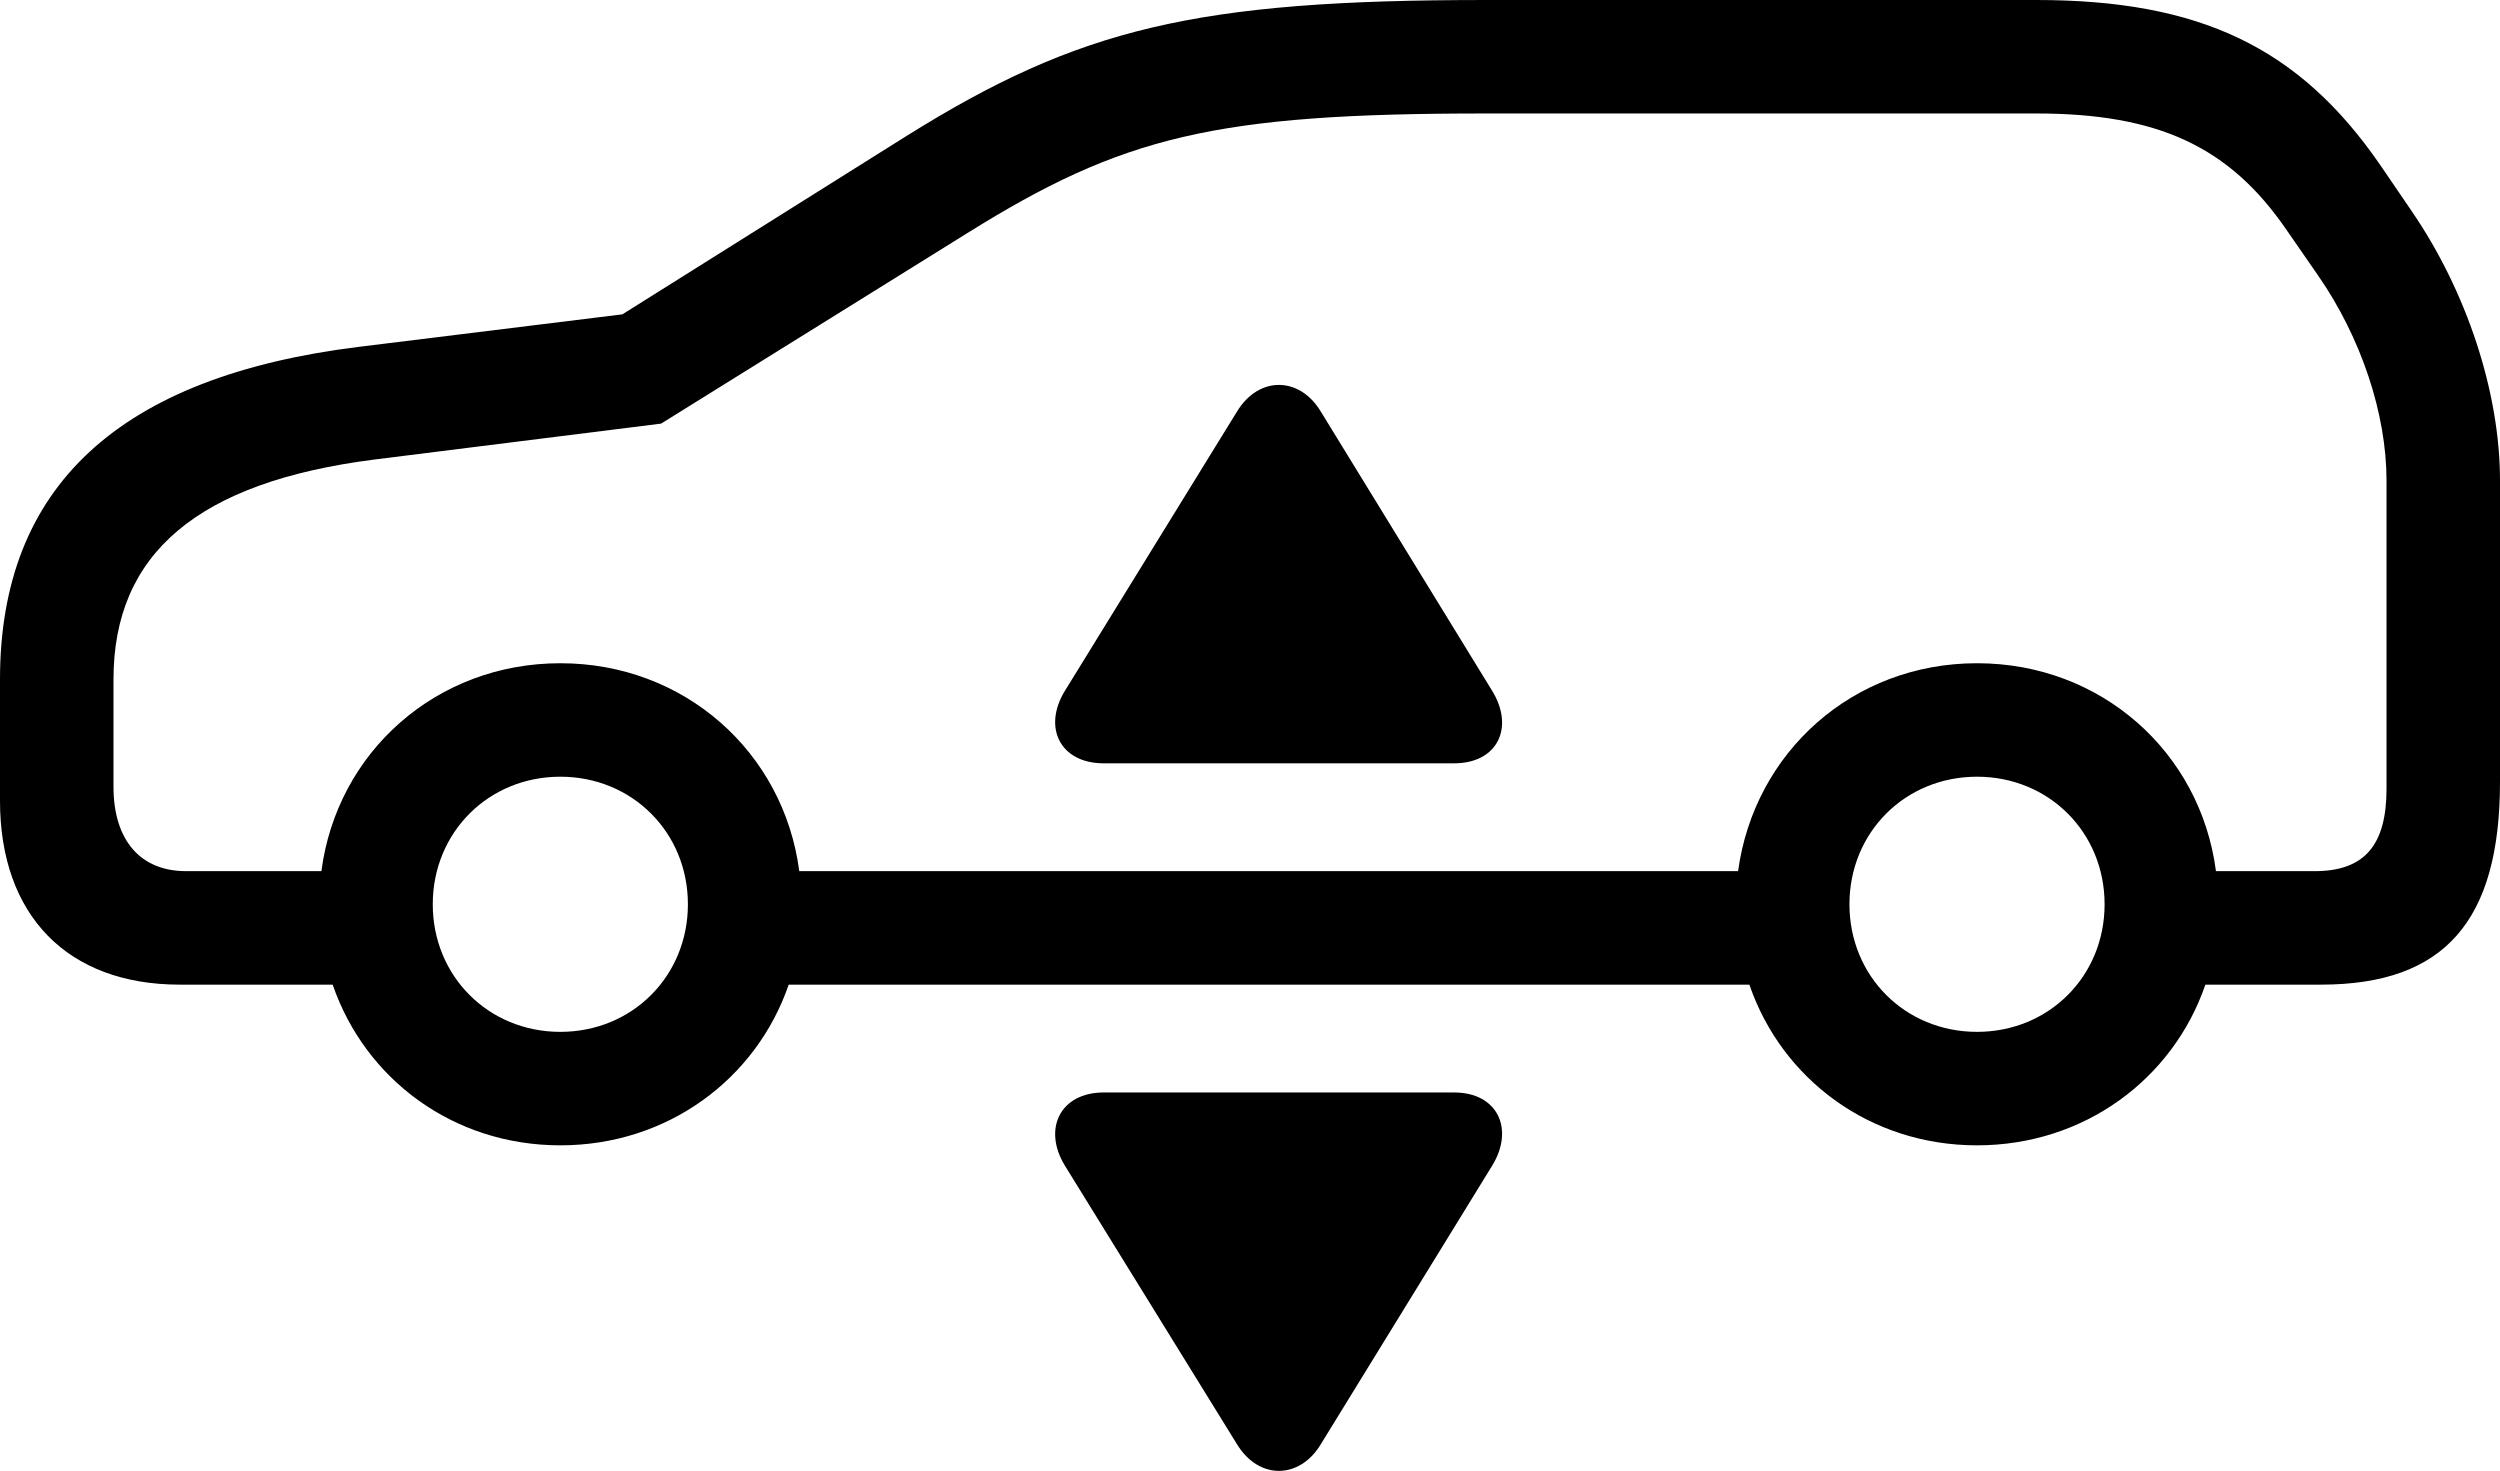 <?xml version="1.0" encoding="UTF-8" standalone="no"?>
<svg xmlns="http://www.w3.org/2000/svg"
     width="1731.934" height="1018.982"
     viewBox="0 0 1731.934 1018.982"
     fill="currentColor">
  <path d="M124.508 682.132H230.468C252.928 747.562 313.968 793.462 388.188 793.462C462.398 793.462 523.928 747.562 546.388 682.132H1211.918C1234.378 747.562 1295.408 793.462 1369.628 793.462C1443.848 793.462 1505.368 747.562 1527.828 682.132H1607.908C1693.358 682.132 1731.938 638.182 1731.938 541.502V333.012C1731.938 271.972 1708.988 202.152 1670.898 146.482L1648.928 114.262C1592.778 32.712 1523.928 0.002 1410.648 0.002H1029.298C828.128 0.002 747.558 19.532 627.928 94.242L431.148 217.772L249.028 240.232C82.518 260.742 -0.002 336.912 -0.002 470.702V554.692C-0.002 634.282 46.878 682.132 124.508 682.132ZM1369.628 459.472C1283.688 459.472 1215.328 520.992 1204.098 603.512H553.708C542.968 520.992 474.118 459.472 388.188 459.472C302.248 459.472 233.398 520.992 222.658 603.512H128.908C97.168 603.512 78.618 582.032 78.618 544.922V470.702C78.618 383.302 137.208 333.982 259.278 318.362L458.008 293.462L669.918 161.622C777.828 94.242 841.798 78.612 1029.298 78.612H1410.648C1495.118 78.612 1544.438 101.562 1583.988 159.182L1605.958 190.922C1635.738 233.882 1653.318 286.622 1653.318 333.012V546.382C1653.318 585.452 1638.188 603.512 1603.518 603.512H1535.158C1524.418 520.992 1455.568 459.472 1369.628 459.472ZM1033.688 478.512L915.038 285.152C900.388 260.742 872.068 260.252 856.938 285.152L737.788 478.512C722.168 503.902 734.378 528.812 764.648 528.812H1007.328C1037.598 528.812 1049.318 503.902 1033.688 478.512ZM388.188 714.842C338.378 714.842 299.808 676.272 299.808 626.462C299.808 576.662 338.378 538.082 388.188 538.082C437.988 538.082 476.558 576.662 476.558 626.462C476.558 676.272 437.988 714.842 388.188 714.842ZM1369.628 714.842C1319.828 714.842 1281.248 676.272 1281.248 626.462C1281.248 576.662 1319.828 538.082 1369.628 538.082C1419.438 538.082 1458.008 576.662 1458.008 626.462C1458.008 676.272 1419.438 714.842 1369.628 714.842ZM1033.688 807.622C1049.318 782.222 1037.598 756.832 1007.328 756.832H764.648C734.378 756.832 722.168 782.222 737.788 807.622L856.938 1000.492C872.068 1025.392 900.388 1024.902 915.038 1000.492Z"/>
</svg>